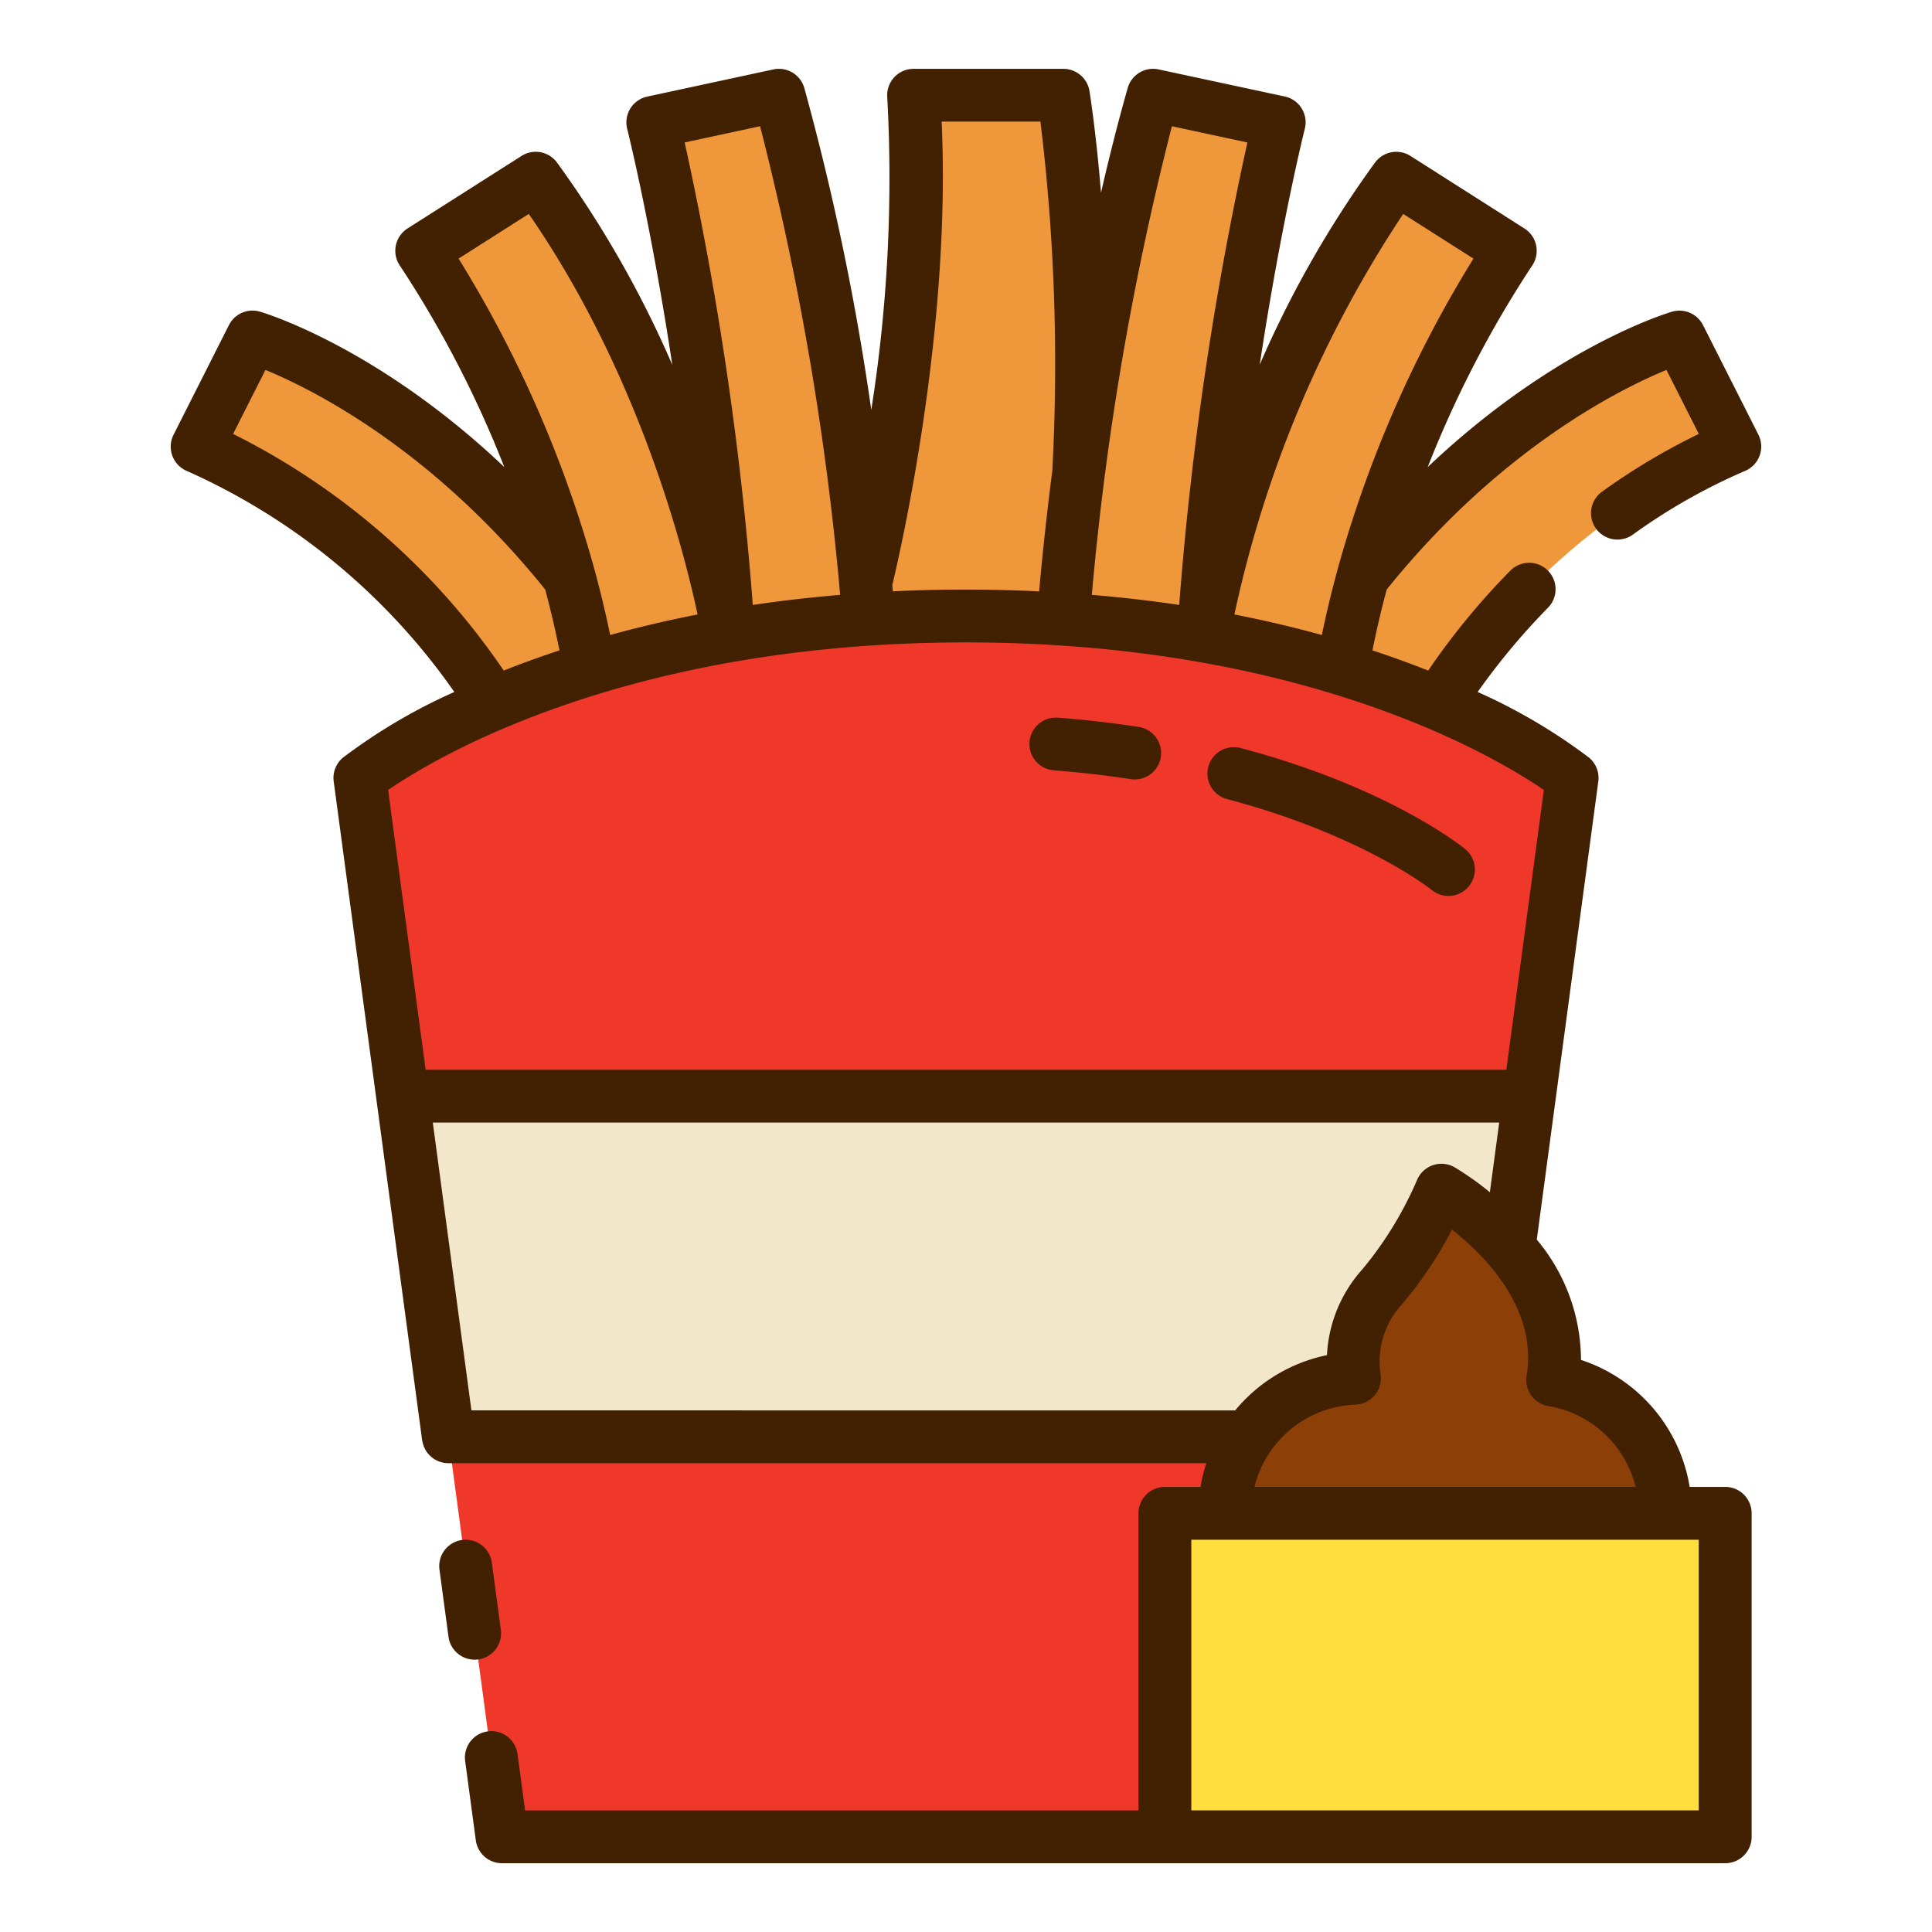 <svg height="512" viewBox="0 0 128 128" width="512" xmlns="http://www.w3.org/2000/svg"><g><path d="m64 40.811c-27.075 0-40.157 10.729-40.157 10.729l9.418 70.154h61.478l9.418-70.154s-13.082-10.729-40.157-10.729z" fill="#ef3829"/><path d="m101.327 72.624h-74.654l3.03 22.568h68.594z" fill="#f2e7cb"/><path d="m77.177 100.26h37.119v21.433h-37.119z" fill="#ffde3e"/><path d="m110.333 100.26a8.958 8.958 0 0 0 -7.466-8.828c1.268-7.619-7.368-12.579-7.368-12.579a25.9 25.9 0 0 1 -3.91 6.382 7.353 7.353 0 0 0 -1.852 6.08 8.956 8.956 0 0 0 -8.6 8.945z" fill="#8c3f07"/><path d="m32.708 46.615c6.629-2.82 17.011-5.8 31.288-5.8s24.659 2.984 31.288 5.8a44.988 44.988 0 0 1 19.649-17.028l-3.671-7.259s-10.862 3.183-20.974 15.908a75.889 75.889 0 0 1 9.772-21.623l-7.554-4.808c-10.212 13.895-12.777 30.314-12.777 30.314a209.5 209.5 0 0 1 5.022-34.019l-8.351-1.794a176.868 176.868 0 0 0 -4.93 24.949v-.007a128.812 128.812 0 0 0 -1.017-24.942h-9.925c1.124 15.053-3.178 32.314-3.178 32.315a189.51 189.51 0 0 0 -5.75-32.315l-8.351 1.794a209.5 209.5 0 0 1 5.022 34.016s-2.565-16.416-12.777-30.311l-7.554 4.808a75.889 75.889 0 0 1 9.772 21.623c-10.107-12.725-20.982-15.908-20.982-15.908l-3.671 7.259a44.988 44.988 0 0 1 19.649 17.028z" fill="#ef983b"/><g fill="#422002"><path d="m31.683 109.942a1.75 1.75 0 0 0 1.5-1.966l-.6-4.46a1.75 1.75 0 0 0 -3.469.464l.6 4.46a1.75 1.75 0 0 0 1.732 1.518 1.708 1.708 0 0 0 .237-.016z"/><path d="m69.818 51.038c1.724.133 3.438.329 5.095.582a1.713 1.713 0 0 0 .266.021 1.75 1.75 0 0 0 .262-3.48c-1.741-.266-3.542-.473-5.353-.613a1.75 1.75 0 0 0 -.27 3.49z"/><path d="m81.3 52.942c9 2.385 13.511 5.985 13.556 6.021a1.75 1.75 0 0 0 2.215-2.71c-.2-.166-5.071-4.1-14.875-6.693a1.749 1.749 0 1 0 -.9 3.382z"/><path d="m116.5 28.8-3.67-7.259a1.751 1.751 0 0 0 -2.053-.89c-.381.112-7.835 2.374-16.187 10.294a72.033 72.033 0 0 1 6.9-13.32 1.751 1.751 0 0 0 -.49-2.486l-7.554-4.808a1.75 1.75 0 0 0 -2.349.441 70.229 70.229 0 0 0 -7.637 13.389c1.426-9.415 2.963-15.533 2.986-15.626a1.749 1.749 0 0 0 -1.327-2.142l-8.354-1.793a1.747 1.747 0 0 0 -2.052 1.232c-.654 2.3-1.24 4.631-1.767 6.937-.334-4.038-.732-6.527-.766-6.74a1.75 1.75 0 0 0 -1.727-1.468h-9.925a1.748 1.748 0 0 0 -1.745 1.88 98.646 98.646 0 0 1 -1.058 20.715 171.215 171.215 0 0 0 -4.438-21.328 1.749 1.749 0 0 0 -2.052-1.228l-8.354 1.8a1.749 1.749 0 0 0 -1.327 2.142c.023.093 1.56 6.208 2.987 15.629a70.255 70.255 0 0 0 -7.637-13.4 1.75 1.75 0 0 0 -2.349-.441l-7.555 4.806a1.751 1.751 0 0 0 -.49 2.486 72.033 72.033 0 0 1 6.9 13.32c-8.354-7.92-15.81-10.182-16.189-10.294a1.75 1.75 0 0 0 -2.053.89l-3.668 7.262a1.748 1.748 0 0 0 .874 2.4 42.885 42.885 0 0 1 17.726 14.645 37.549 37.549 0 0 0 -7.367 4.342 1.75 1.75 0 0 0 -.624 1.585l5.86 43.652c0 .021.011.04.014.06a2.39 2.39 0 0 0 .088.324c.018.048.039.093.061.139a1.662 1.662 0 0 0 .084.156c.026.042.053.083.082.122a1.643 1.643 0 0 0 .113.137c.033.036.066.072.1.105s.09.077.137.113.077.059.118.085a1.556 1.556 0 0 0 .161.087c.042.021.082.044.126.062a1.673 1.673 0 0 0 .2.062c.037.01.073.024.112.031a1.682 1.682 0 0 0 .334.034h50.222a10.772 10.772 0 0 0 -.384 1.57h-2.36a1.75 1.75 0 0 0 -1.75 1.75v19.682h-40.635l-.5-3.693a1.75 1.75 0 1 0 -3.468.465l.7 5.211a1.75 1.75 0 0 0 1.735 1.517h81.041a1.749 1.749 0 0 0 1.75-1.75v-21.432a1.749 1.749 0 0 0 -1.75-1.75h-2.355a10.665 10.665 0 0 0 -7.2-8.413 12.452 12.452 0 0 0 -2.929-7.97l4.076-30.356a1.75 1.75 0 0 0 -.624-1.585 37.558 37.558 0 0 0 -7.368-4.341 44.951 44.951 0 0 1 4.66-5.584 1.749 1.749 0 1 0 -2.5-2.451 47.55 47.55 0 0 0 -5.439 6.616c-1.137-.452-2.371-.9-3.693-1.338.277-1.379.595-2.725.945-4.032 7.5-9.321 15.434-13.273 18.534-14.547l2.144 4.239a42.977 42.977 0 0 0 -6.415 3.829 1.75 1.75 0 1 0 2.046 2.84 39.007 39.007 0 0 1 7.44-4.222 1.748 1.748 0 0 0 .874-2.4zm-38.857-20.436 5 1.075a220.654 220.654 0 0 0 -4.518 30.641c-1.832-.274-3.765-.5-5.788-.668a193 193 0 0 1 5.306-31.048zm-15.256-.307h6.544a132.643 132.643 0 0 1 .789 23.1v.016c-.452 3.52-.728 6.329-.875 8.008q-2.345-.117-4.845-.119t-4.845.115c-.012-.131-.024-.272-.038-.417.547-2.275 3.91-16.929 3.27-30.703zm-12.03.307a193.121 193.121 0 0 1 5.305 31.048c-2.022.17-3.955.394-5.787.668a220.654 220.654 0 0 0 -4.513-30.641zm-15.324 5.809c7.272 10.514 10.273 22.256 11.183 26.537-2.071.405-4 .866-5.79 1.361-.3-1.451-.639-2.861-1.011-4.229-.009-.041-.02-.081-.032-.122a79.172 79.172 0 0 0 -9-20.586zm-19.589 14.576 2.143-4.239c3.1 1.276 11.037 5.227 18.534 14.547.35 1.307.668 2.653.945 4.032-1.321.437-2.556.886-3.692 1.338a47.086 47.086 0 0 0 -17.93-15.678zm15.789 64.692-2.559-19.067h70.652l-.619 4.616a19.608 19.608 0 0 0 -2.337-1.655 1.751 1.751 0 0 0 -2.492.856 24.2 24.2 0 0 1 -3.606 5.891 9.186 9.186 0 0 0 -2.357 5.7 10.673 10.673 0 0 0 -6.082 3.661zm81.313 26.5h-33.619v-17.93h33.619zm-4.181-21.432h-25.253a7.14 7.14 0 0 1 1.028-2.309c.013-.018.027-.035.039-.054a7.185 7.185 0 0 1 5.629-3.086 1.75 1.75 0 0 0 1.659-2.013 5.6 5.6 0 0 1 1.438-4.662 25.655 25.655 0 0 0 3.288-4.921c2.157 1.691 5.691 5.212 4.948 9.677a1.749 1.749 0 0 0 1.435 2.012 7.18 7.18 0 0 1 5.789 5.358zm-8.565-27.635h-71.6l-2.485-18.535c3.125-2.149 15.806-9.777 38.285-9.777s35.166 7.631 38.285 9.777zm-18.017-30.164a77.151 77.151 0 0 1 11.184-26.537l4.653 2.961a79.172 79.172 0 0 0 -9 20.586c-.012.041-.023.081-.032.122-.372 1.368-.713 2.778-1.011 4.229-1.795-.495-3.723-.956-5.794-1.361z"/></g></g></svg>